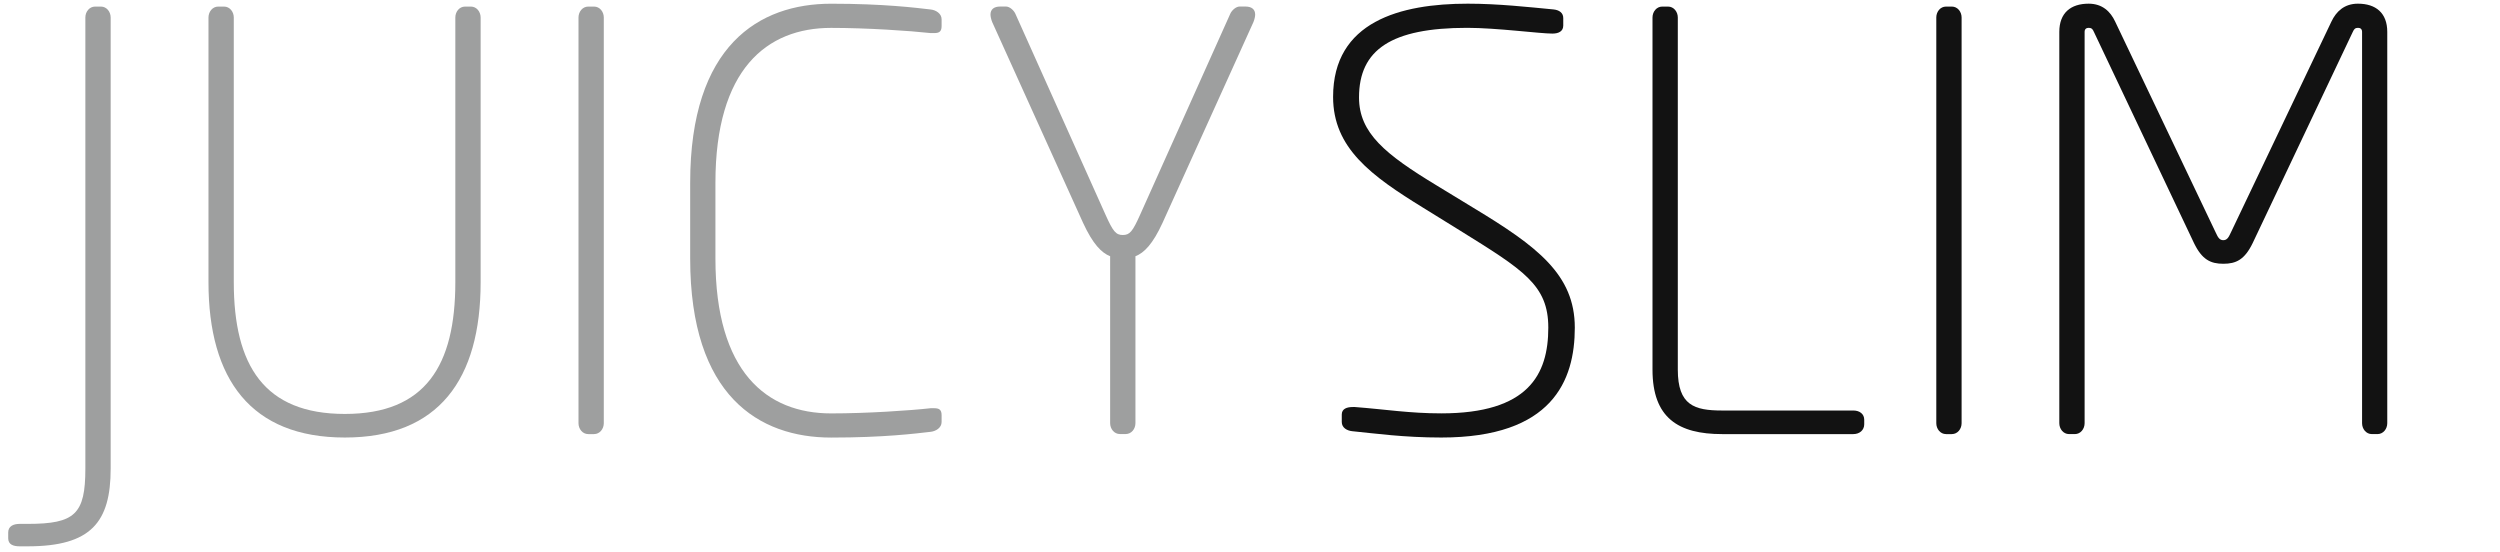 <svg width="181" height="40" viewBox="0 0 181 40" fill="none" xmlns="http://www.w3.org/2000/svg">
<g clip-path="url(#clip0_130_1082)">
<path d="M2.012 39.554H1.429C0.97 39.554 0.594 39.43 0.594 38.971V38.554C0.594 38.095 0.97 37.929 1.429 37.929H2.012C5.428 37.929 6.18 37.222 6.18 33.93V1.266C6.18 0.849 6.473 0.476 6.887 0.476H7.305C7.722 0.476 8.012 0.853 8.012 1.266V33.93C8.012 37.805 6.594 39.554 2.012 39.554Z" fill="#9E9F9F"/>
<path d="M24.968 31.677C18.178 31.677 15.094 27.468 15.094 20.429V1.266C15.094 0.849 15.387 0.476 15.801 0.476H16.218C16.636 0.476 16.926 0.853 16.926 1.266V20.429C16.926 26.471 19.134 29.969 24.968 29.969C30.803 29.969 32.966 26.471 32.966 20.429V1.266C32.966 0.849 33.256 0.476 33.673 0.476H34.091C34.508 0.476 34.798 0.853 34.798 1.266V20.429C34.798 27.471 31.759 31.677 24.965 31.677H24.968Z" fill="#9E9F9F"/>
<path d="M43.008 31.429H42.59C42.172 31.429 41.883 31.052 41.883 30.639V1.266C41.883 0.849 42.176 0.476 42.59 0.476H43.008C43.425 0.476 43.715 0.853 43.715 1.266V30.639C43.715 31.056 43.421 31.429 43.008 31.429Z" fill="#9E9F9F"/>
<path d="M67.382 31.263C66.299 31.387 64.008 31.68 60.175 31.68C54.968 31.68 49.969 28.682 49.969 18.725V13.225C49.969 3.267 54.968 0.269 60.175 0.269C64.008 0.269 66.299 0.563 67.382 0.687C67.758 0.728 68.172 0.98 68.172 1.394V1.894C68.172 2.312 67.965 2.395 67.63 2.395H67.378C65.877 2.229 62.755 2.019 60.171 2.019C55.506 2.019 51.797 5.017 51.797 13.225V18.725C51.797 26.933 55.506 29.931 60.171 29.931C62.755 29.931 65.877 29.724 67.378 29.555H67.63C67.965 29.555 68.172 29.638 68.172 30.055V30.556C68.172 30.973 67.755 31.221 67.382 31.263Z" fill="#9E9F9F"/>
<path d="M90.749 1.598L84.166 16.137C83.459 17.679 82.835 18.304 82.206 18.552V30.635C82.206 31.053 81.917 31.425 81.499 31.425H81.082C80.664 31.425 80.374 31.049 80.374 30.635V18.552C79.75 18.304 79.126 17.676 78.415 16.137L71.835 1.598C71.752 1.391 71.711 1.18 71.711 1.056C71.711 0.68 71.959 0.473 72.418 0.473H72.836C73.084 0.473 73.377 0.721 73.502 0.973L80.043 15.554C80.585 16.762 80.792 17.014 81.292 17.014C81.793 17.014 81.999 16.765 82.541 15.554L89.083 0.973C89.207 0.721 89.501 0.473 89.749 0.473H90.166C90.625 0.473 90.874 0.68 90.874 1.056C90.874 1.18 90.832 1.391 90.749 1.598Z" fill="#9E9F9F"/>
<path d="M104.352 31.677C101.643 31.677 99.559 31.383 97.892 31.218C97.516 31.177 97.144 30.966 97.144 30.552V30.01C97.144 29.593 97.52 29.469 97.934 29.469H98.099C100.266 29.634 102.057 29.928 104.348 29.928C110.637 29.928 112.097 27.136 112.097 23.721C112.097 20.636 110.306 19.552 105.683 16.678L103.057 15.053C99.266 12.721 96.516 10.72 96.516 7.014C96.516 1.556 101.391 0.266 106.266 0.266C108.474 0.266 110.683 0.514 112.473 0.683C112.891 0.725 113.18 0.931 113.18 1.308V1.849C113.18 2.267 112.846 2.432 112.391 2.432C111.473 2.432 108.35 2.015 106.225 2.015C100.725 2.015 98.393 3.599 98.393 7.056C98.393 9.64 100.308 11.179 104.017 13.428L106.684 15.053C111.307 17.845 114.016 19.887 114.016 23.721C114.016 27.554 112.391 31.677 104.352 31.677Z" fill="#121212"/>
<path d="M134.18 31.429H124.681C121.514 31.429 119.641 30.262 119.641 26.764V1.266C119.641 0.849 119.934 0.476 120.348 0.476H120.765C121.183 0.476 121.473 0.853 121.473 1.266V26.764C121.473 29.348 122.68 29.721 124.681 29.721H134.18C134.639 29.721 134.97 29.973 134.97 30.387V30.721C134.97 31.139 134.635 31.429 134.18 31.429Z" fill="#121212"/>
<path d="M141.312 31.429H140.895C140.477 31.429 140.188 31.052 140.188 30.639V1.266C140.188 0.849 140.477 0.476 140.895 0.476H141.312C141.73 0.476 142.02 0.853 142.02 1.266V30.639C142.02 31.056 141.73 31.429 141.312 31.429Z" fill="#121212"/>
<path d="M172.139 31.428H171.721C171.304 31.428 171.014 31.052 171.014 30.639V2.308C171.014 2.101 170.89 2.015 170.72 2.015C170.514 2.015 170.431 2.098 170.303 2.391L163.095 17.596C162.512 18.804 161.888 19.097 160.97 19.097C160.052 19.097 159.427 18.804 158.844 17.596L151.637 2.391C151.513 2.098 151.43 2.015 151.219 2.015C151.054 2.015 150.926 2.098 150.926 2.308V30.639C150.926 31.056 150.636 31.428 150.219 31.428H149.801C149.383 31.428 149.094 31.052 149.094 30.639V2.308C149.094 0.931 149.925 0.266 151.219 0.266C152.22 0.266 152.803 0.849 153.134 1.556L160.424 16.848C160.59 17.224 160.718 17.389 160.966 17.389C161.214 17.389 161.342 17.224 161.508 16.848L168.798 1.556C169.133 0.849 169.716 0.266 170.713 0.266C172.003 0.266 172.838 0.931 172.838 2.308V30.639C172.838 31.056 172.545 31.428 172.131 31.428H172.139Z" fill="#121212"/>
</g>
<defs>
<clipPath id="clip0_130_1082">
<rect width="179.777" height="39.288" fill="white" transform="translate(0.594 0.266)"/>
</clipPath>
</defs>
</svg>
